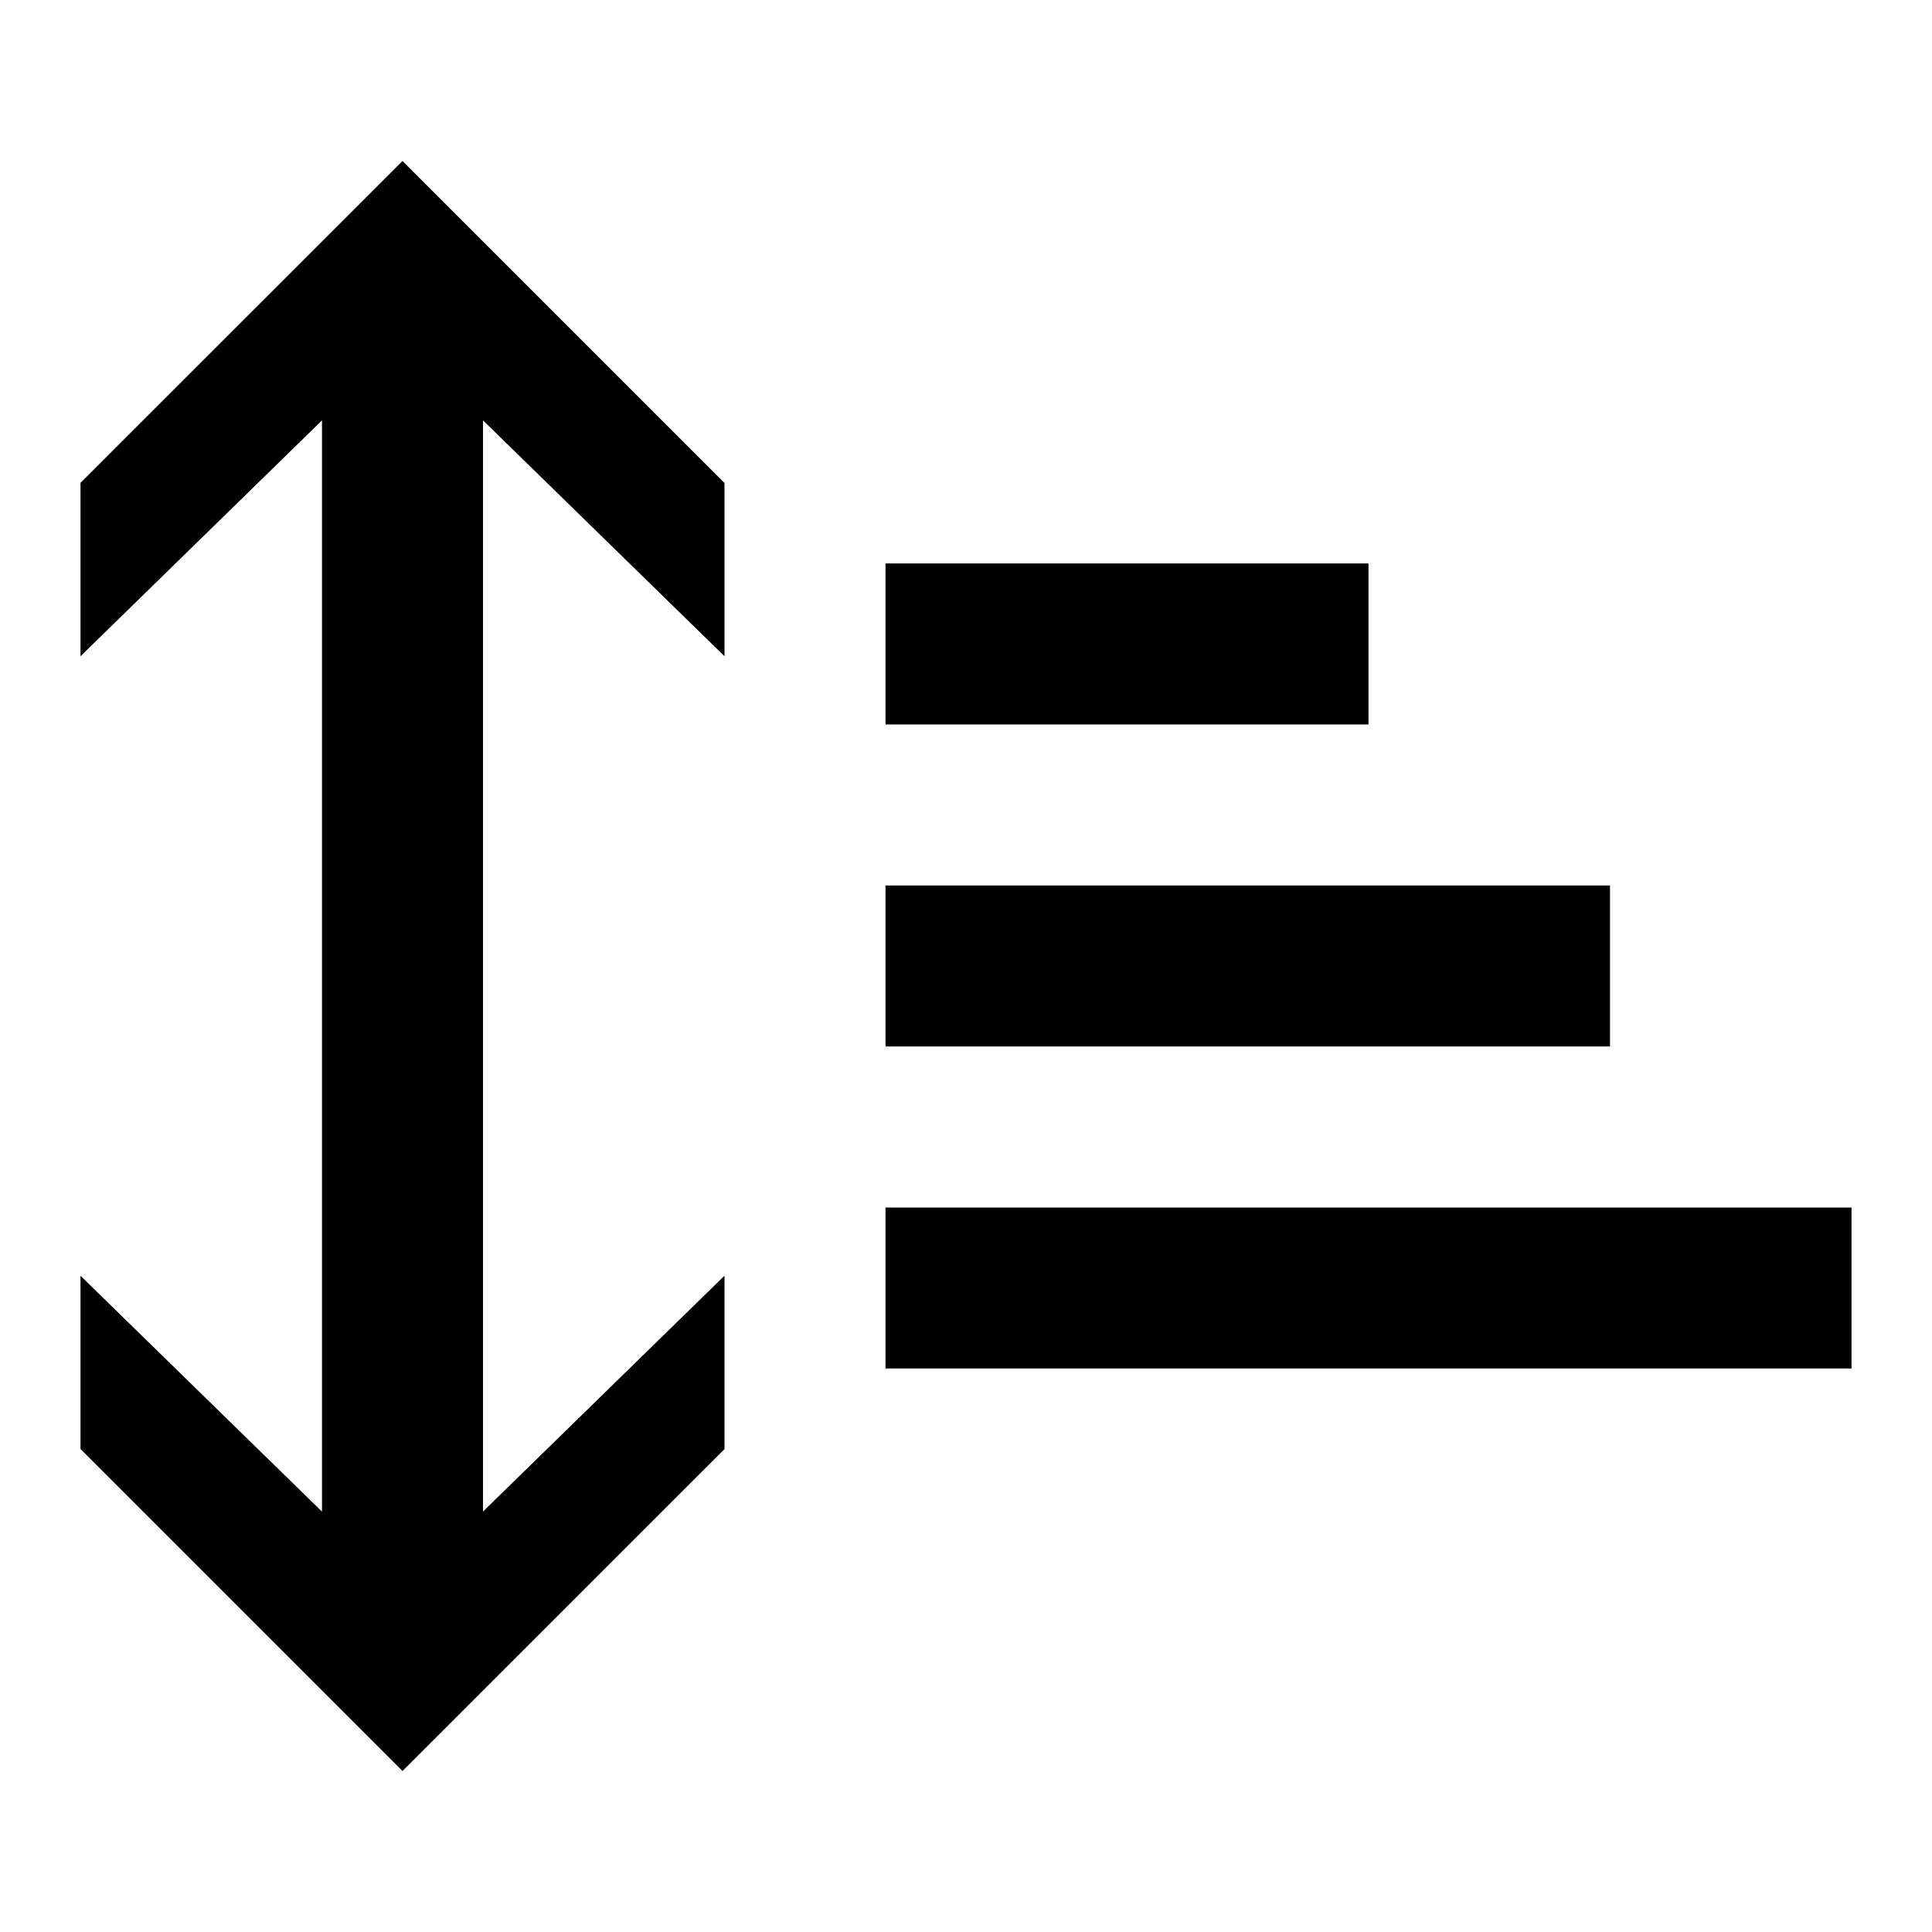 <svg id="icons" xmlns="http://www.w3.org/2000/svg" viewBox="0 0 24 24"><path d="M5 2l4 4v2.152l-3-2.93v13.555l3-2.93v2.154L5 22l-4-4v-2.152l3 2.93V5.222l-3 2.93V5.998zm12 5h-6v2h6zm3 4h-9v2h9zm-9 4v2h12v-2z"/></svg>